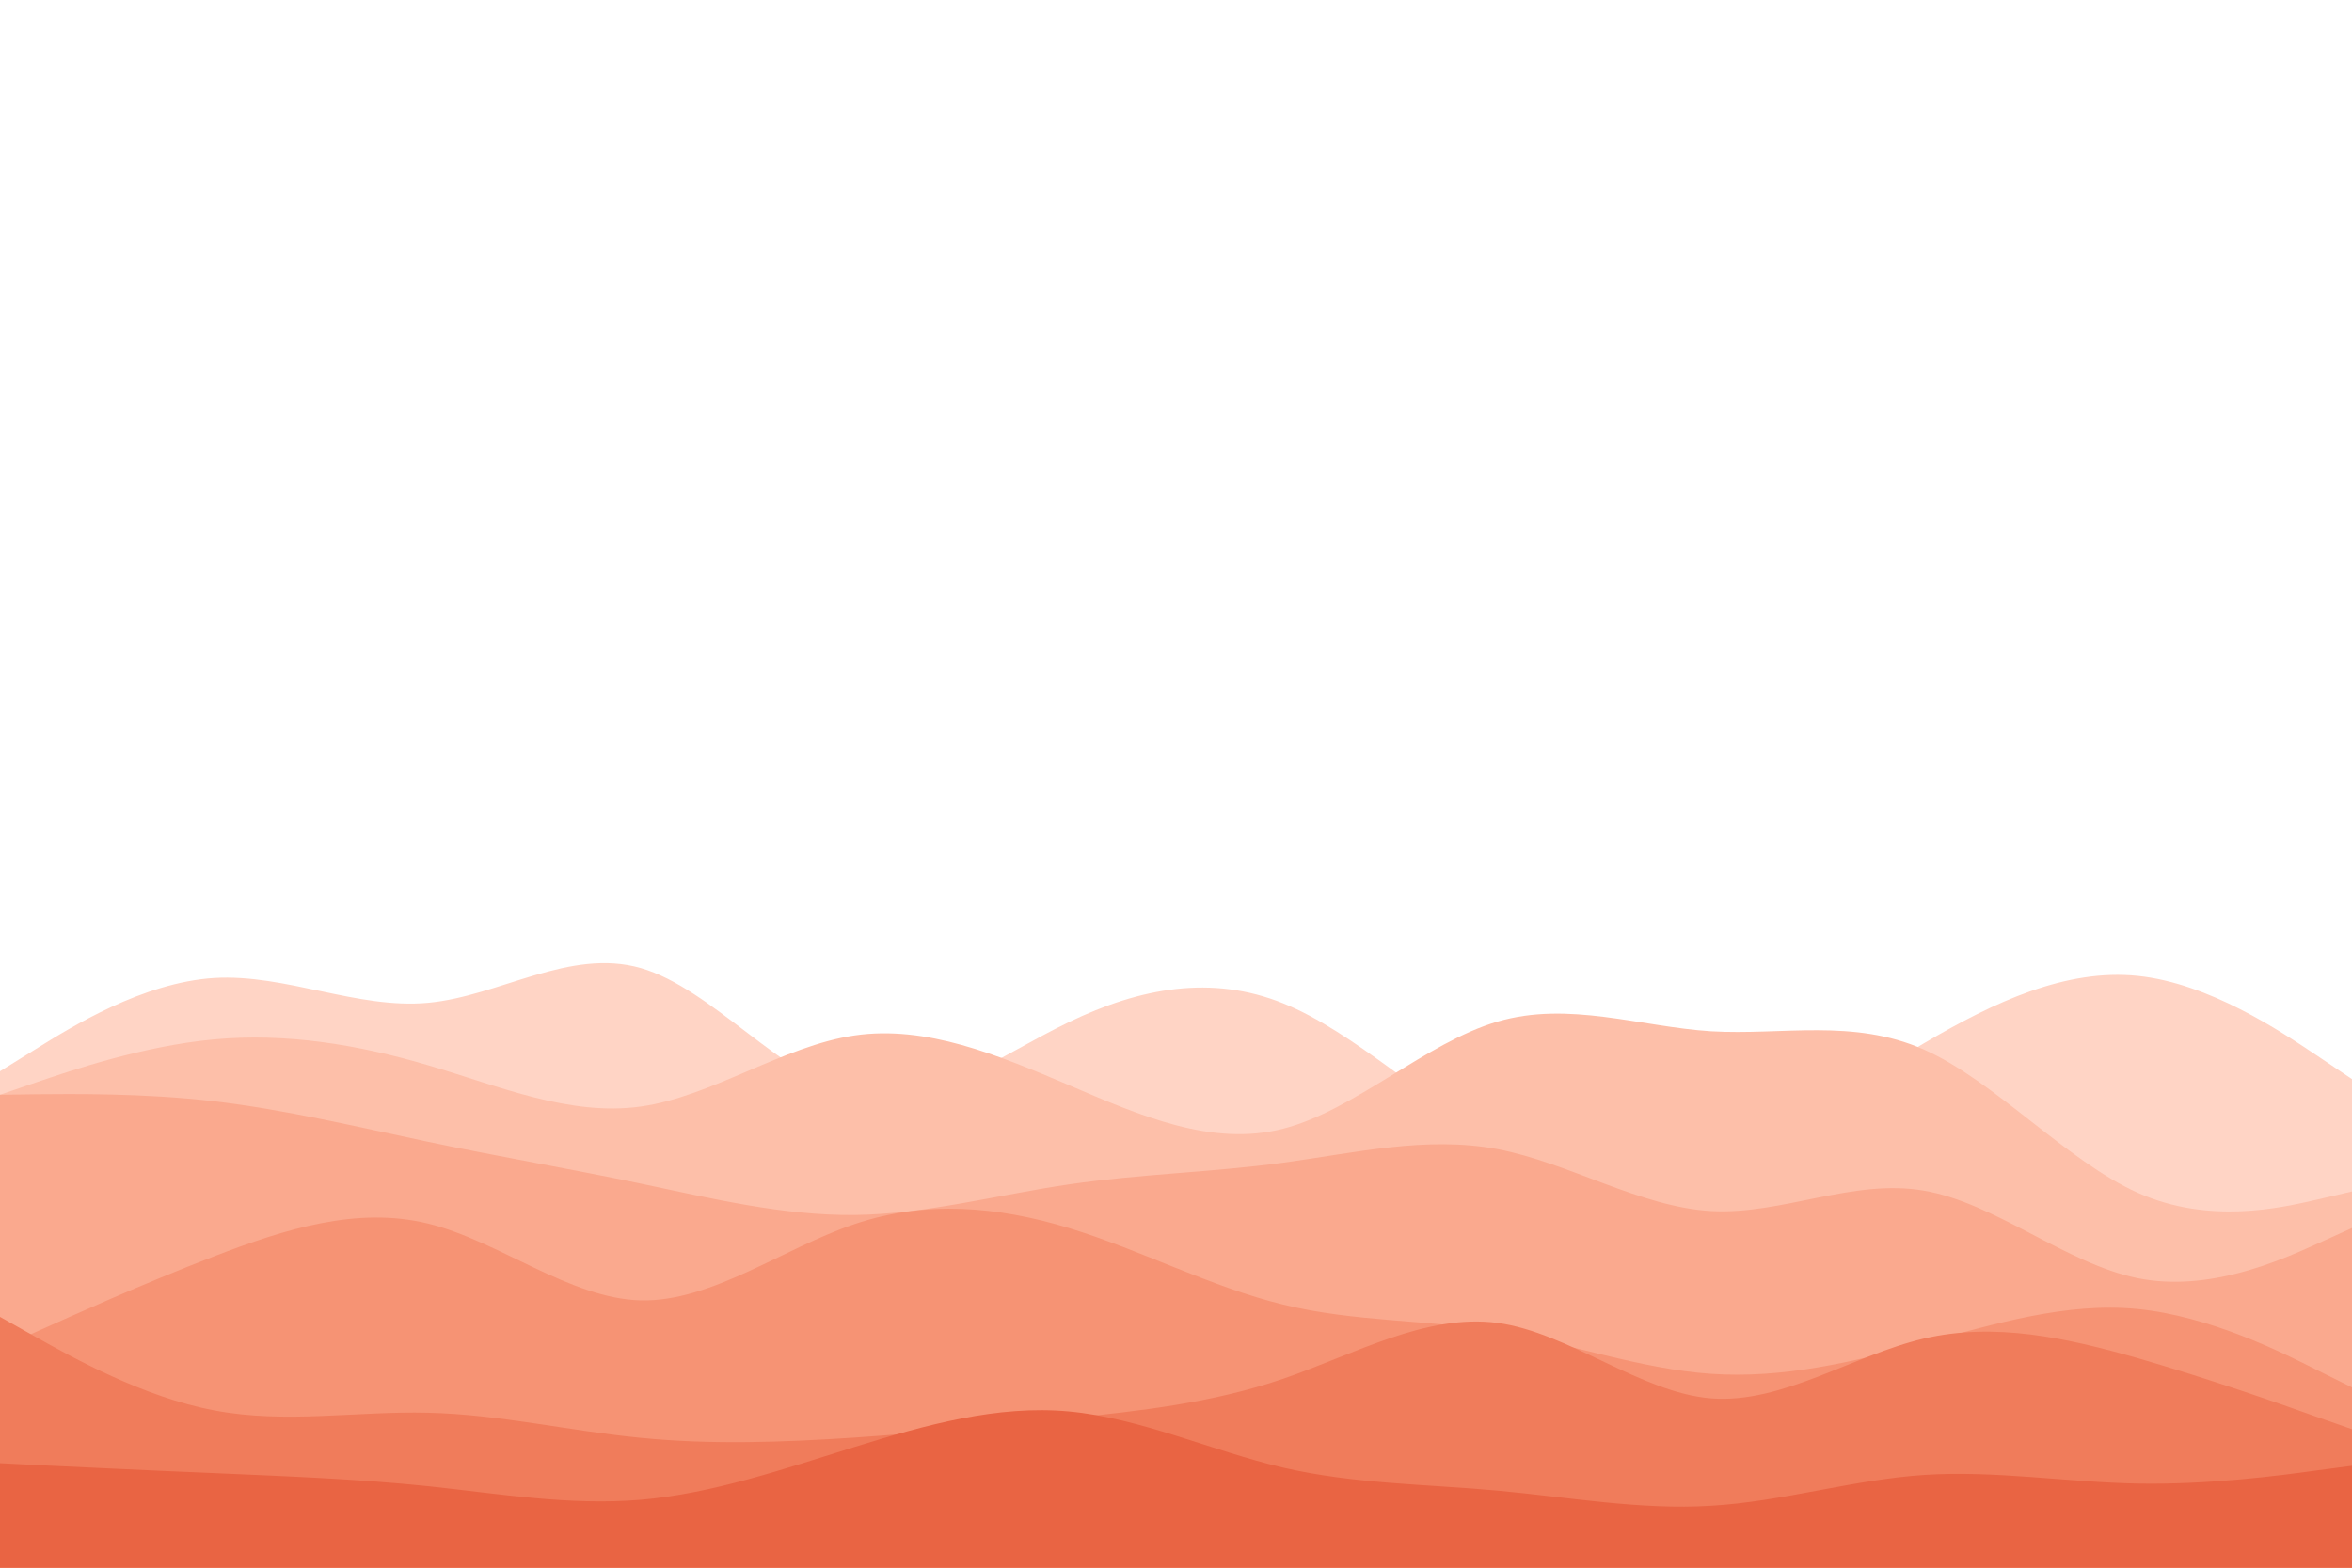 <svg id="visual" viewBox="0 0 900 600" width="900" height="600" xmlns="http://www.w3.org/2000/svg" xmlns:xlink="http://www.w3.org/1999/xlink" version="1.1"><path d="M0 410L13.7 401.5C27.3 393 54.7 376 82 374.3C109.3 372.7 136.7 386.3 163.8 383.8C191 381.3 218 362.7 245.2 370.5C272.3 378.3 299.7 412.7 327 419.2C354.3 425.7 381.7 404.3 409 391.2C436.3 378 463.7 373 491 384C518.3 395 545.7 422 573 436.3C600.3 450.7 627.7 452.3 654.8 443.5C682 434.7 709 415.3 736.2 399.3C763.3 383.3 790.7 370.7 818 373.5C845.3 376.3 872.7 394.7 886.3 403.8L900 413L900 601L886.3 601C872.7 601 845.3 601 818 601C790.7 601 763.3 601 736.2 601C709 601 682 601 654.8 601C627.7 601 600.3 601 573 601C545.7 601 518.3 601 491 601C463.7 601 436.3 601 409 601C381.7 601 354.3 601 327 601C299.7 601 272.3 601 245.2 601C218 601 191 601 163.8 601C136.7 601 109.3 601 82 601C54.7 601 27.3 601 13.7 601L0 601Z" fill="#ffd4c5"></path><path d="M0 419L13.7 414.3C27.3 409.7 54.7 400.3 82 397.8C109.3 395.3 136.7 399.7 163.8 407.7C191 415.7 218 427.3 245.2 423.5C272.3 419.7 299.7 400.3 327 396.3C354.3 392.3 381.7 403.7 409 415.3C436.3 427 463.7 439 491 432C518.3 425 545.7 399 573 391C600.3 383 627.7 393 654.8 394.7C682 396.3 709 389.7 736.2 401.7C763.3 413.7 790.7 444.3 818 456.5C845.3 468.7 872.7 462.3 886.3 459.2L900 456L900 601L886.3 601C872.7 601 845.3 601 818 601C790.7 601 763.3 601 736.2 601C709 601 682 601 654.8 601C627.7 601 600.3 601 573 601C545.7 601 518.3 601 491 601C463.7 601 436.3 601 409 601C381.7 601 354.3 601 327 601C299.7 601 272.3 601 245.2 601C218 601 191 601 163.8 601C136.7 601 109.3 601 82 601C54.7 601 27.3 601 13.7 601L0 601Z" fill="#fdbfa9"></path><path d="M0 419L13.7 418.8C27.3 418.7 54.7 418.3 82 421.5C109.3 424.7 136.7 431.3 163.8 437C191 442.7 218 447.3 245.2 453C272.3 458.7 299.7 465.3 327 465C354.3 464.7 381.7 457.3 409 453.3C436.3 449.3 463.7 448.7 491 445C518.3 441.3 545.7 434.7 573 439.8C600.3 445 627.7 462 654.8 463.5C682 465 709 451 736.2 455.7C763.3 460.3 790.7 483.7 818 489.2C845.3 494.7 872.7 482.3 886.3 476.2L900 470L900 601L886.3 601C872.7 601 845.3 601 818 601C790.7 601 763.3 601 736.2 601C709 601 682 601 654.8 601C627.7 601 600.3 601 573 601C545.7 601 518.3 601 491 601C463.7 601 436.3 601 409 601C381.7 601 354.3 601 327 601C299.7 601 272.3 601 245.2 601C218 601 191 601 163.8 601C136.7 601 109.3 601 82 601C54.7 601 27.3 601 13.7 601L0 601Z" fill="#faa98e"></path><path d="M0 516L13.7 509.8C27.3 503.7 54.7 491.3 82 480.8C109.3 470.3 136.7 461.7 163.8 468.3C191 475 218 497 245.2 497.7C272.3 498.3 299.7 477.7 327 468.5C354.3 459.3 381.7 461.7 409 470C436.3 478.3 463.7 492.7 491 499.3C518.3 506 545.7 505 573 509.5C600.3 514 627.7 524 654.8 525.8C682 527.7 709 521.3 736.2 514C763.3 506.7 790.7 498.3 818 501C845.3 503.7 872.7 517.3 886.3 524.2L900 531L900 601L886.3 601C872.7 601 845.3 601 818 601C790.7 601 763.3 601 736.2 601C709 601 682 601 654.8 601C627.7 601 600.3 601 573 601C545.7 601 518.3 601 491 601C463.7 601 436.3 601 409 601C381.7 601 354.3 601 327 601C299.7 601 272.3 601 245.2 601C218 601 191 601 163.8 601C136.7 601 109.3 601 82 601C54.7 601 27.3 601 13.7 601L0 601Z" fill="#f69374"></path><path d="M0 504L13.7 511.7C27.3 519.3 54.7 534.7 82 539.8C109.3 545 136.7 540 163.8 540.7C191 541.3 218 547.7 245.2 550.3C272.3 553 299.7 552 327 550.2C354.3 548.3 381.7 545.7 409 542.8C436.3 540 463.7 537 491 527.7C518.3 518.3 545.7 502.7 573 506.3C600.3 510 627.7 533 654.8 535.2C682 537.3 709 518.7 736.2 512.3C763.3 506 790.7 512 818 519.8C845.3 527.7 872.7 537.3 886.3 542.2L900 547L900 601L886.3 601C872.7 601 845.3 601 818 601C790.7 601 763.3 601 736.2 601C709 601 682 601 654.8 601C627.7 601 600.3 601 573 601C545.7 601 518.3 601 491 601C463.7 601 436.3 601 409 601C381.7 601 354.3 601 327 601C299.7 601 272.3 601 245.2 601C218 601 191 601 163.8 601C136.7 601 109.3 601 82 601C54.7 601 27.3 601 13.7 601L0 601Z" fill="#f07c5b"></path><path d="M0 560L13.7 560.7C27.3 561.3 54.7 562.7 82 563.8C109.3 565 136.7 566 163.8 568.8C191 571.7 218 576.3 245.2 574C272.3 571.7 299.7 562.3 327 553.8C354.3 545.3 381.7 537.7 409 540.2C436.3 542.7 463.7 555.3 491 561.7C518.3 568 545.7 568 573 570.5C600.3 573 627.7 578 654.8 576.3C682 574.7 709 566.3 736.2 564.5C763.3 562.7 790.7 567.3 818 567.8C845.3 568.3 872.7 564.7 886.3 562.8L900 561L900 601L886.3 601C872.7 601 845.3 601 818 601C790.7 601 763.3 601 736.2 601C709 601 682 601 654.8 601C627.7 601 600.3 601 573 601C545.7 601 518.3 601 491 601C463.7 601 436.3 601 409 601C381.7 601 354.3 601 327 601C299.7 601 272.3 601 245.2 601C218 601 191 601 163.8 601C136.7 601 109.3 601 82 601C54.7 601 27.3 601 13.7 601L0 601Z" fill="#e96443"></path></svg>